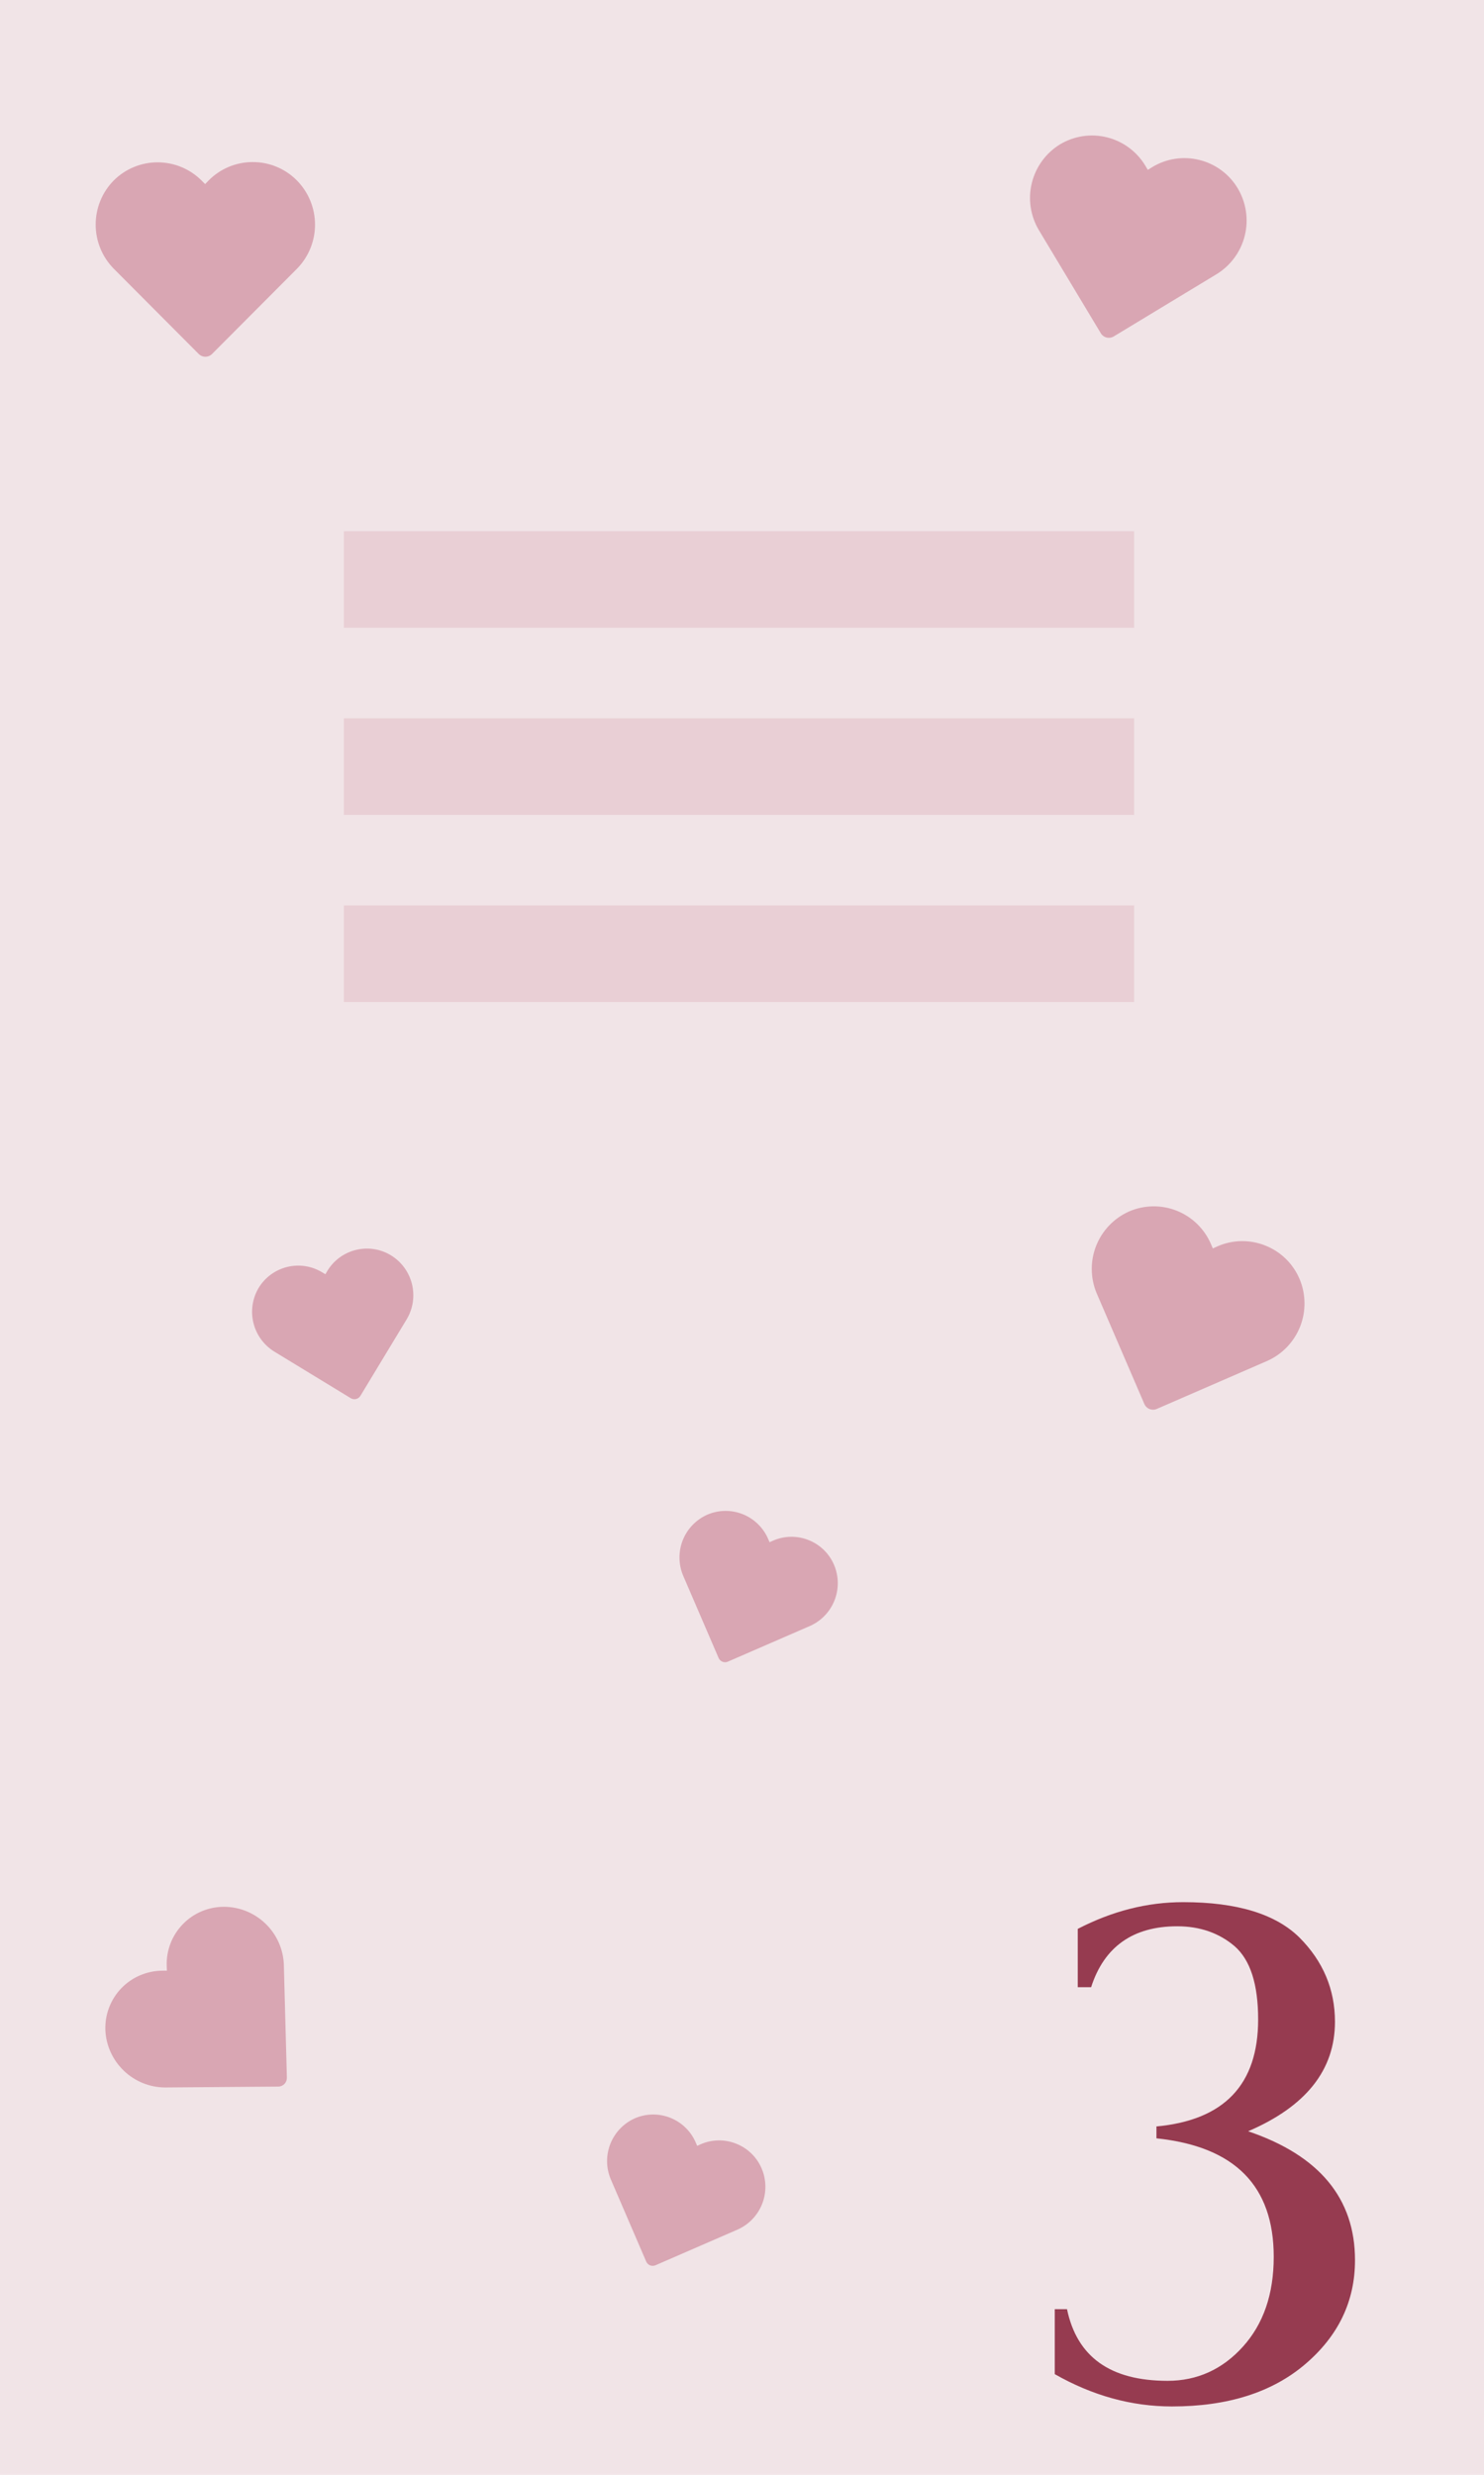 <svg width="246" height="410" viewBox="0 0 246 410" fill="none" xmlns="http://www.w3.org/2000/svg">
<rect width="246" height="410" fill="#F1E4E7"/>
<path d="M191.702 354.257V352.288C202.961 351.242 208.56 345.336 208.56 334.569C208.56 328.725 207.268 324.726 204.684 322.449C202.1 320.234 198.9 319.127 195.147 319.127C187.826 319.127 183.027 322.511 180.874 329.217H178.659V319.558C184.381 316.604 190.164 315.128 196.132 315.128C205.053 315.128 211.451 317.097 215.389 320.973C219.326 324.91 221.295 329.586 221.295 334.938C221.295 342.937 216.496 348.966 206.898 353.088C218.711 357.087 224.617 364.224 224.617 374.437C224.617 381.266 221.849 386.987 216.373 391.663C210.897 396.339 203.515 398.677 194.286 398.677C187.58 398.677 181.12 396.893 174.845 393.324V382.558H176.875C178.536 390.494 184.073 394.432 193.548 394.432C198.47 394.432 202.653 392.524 206.037 388.771C209.421 385.019 211.144 380.097 211.144 373.883C211.144 362.132 204.684 355.61 191.702 354.257Z" fill="#963B50"/>
<rect x="57" y="88" width="131" height="16" fill="#E9CFD5"/>
<rect x="57" y="119" width="131" height="16" fill="#E9CFD5"/>
<rect x="57" y="150" width="131" height="16" fill="#E9CFD5"/>
<g clip-path="url(#clip0_3004_1417)">
<path d="M37.092 315.899C35.816 315.904 34.558 316.163 33.391 316.66C32.223 317.157 31.171 317.883 30.294 318.795C29.412 319.703 28.723 320.781 28.266 321.964C27.809 323.148 27.594 324.414 27.634 325.689L27.667 326.477L26.893 326.484C24.327 326.508 21.892 327.55 20.123 329.38C18.355 331.211 17.397 333.681 17.462 336.246C17.552 338.803 18.642 341.239 20.497 343.031C22.352 344.823 24.824 345.828 27.383 345.83L46.127 345.686C46.515 345.682 46.884 345.524 47.152 345.247C47.419 344.97 47.565 344.596 47.555 344.208L47.053 325.47C46.959 322.908 45.862 320.469 43.999 318.679C42.136 316.889 39.655 315.891 37.092 315.899Z" fill="#D9A6B3"/>
</g>
<g clip-path="url(#clip1_3004_1417)">
<path d="M215.414 211.865C214.88 210.614 214.104 209.482 213.129 208.534C212.154 207.587 211 206.842 209.735 206.345C208.472 205.841 207.121 205.594 205.762 205.617C204.402 205.64 203.061 205.934 201.816 206.481L201.051 206.828L200.723 206.071C199.637 203.561 197.599 201.585 195.056 200.578C192.513 199.571 189.674 199.616 187.164 200.702C184.673 201.809 182.715 203.85 181.711 206.385C180.708 208.92 180.738 211.747 181.795 214.261L189.701 232.605C189.866 232.985 190.174 233.284 190.559 233.437C190.944 233.589 191.374 233.583 191.754 233.418L210.076 225.459C212.57 224.345 214.527 222.297 215.526 219.754C216.524 217.211 216.484 214.378 215.414 211.865Z" fill="#D9A6B3"/>
</g>
<path d="M64.825 207.982C63.963 207.452 63.004 207.099 62.005 206.944C61.005 206.788 59.984 206.833 59.002 207.076C58.018 207.314 57.092 207.745 56.277 208.344C55.462 208.944 54.774 209.699 54.254 210.567L53.939 211.107L53.414 210.789C51.675 209.733 49.587 209.411 47.61 209.895C45.633 210.378 43.929 211.627 42.873 213.367C41.838 215.112 41.528 217.193 42.01 219.164C42.492 221.135 43.728 222.838 45.452 223.908L58.147 231.639C58.411 231.799 58.727 231.847 59.026 231.774C59.325 231.701 59.584 231.512 59.744 231.249L67.437 218.53C68.472 216.781 68.778 214.695 68.289 212.722C67.801 210.748 66.557 209.046 64.825 207.982Z" fill="#D9A6B3"/>
<g clip-path="url(#clip2_3004_1417)">
<path d="M126.257 359.249C125.861 358.319 125.283 357.476 124.557 356.771C123.832 356.066 122.973 355.512 122.032 355.142C121.092 354.767 120.087 354.583 119.075 354.6C118.064 354.618 117.066 354.836 116.139 355.243L115.57 355.501L115.326 354.938C114.518 353.07 113.001 351.6 111.109 350.851C109.217 350.101 107.105 350.134 105.237 350.942C103.383 351.767 101.926 353.285 101.179 355.171C100.432 357.058 100.454 359.162 101.242 361.032L107.124 374.683C107.247 374.965 107.476 375.188 107.763 375.301C108.049 375.415 108.369 375.41 108.652 375.288L122.285 369.365C124.142 368.536 125.598 367.012 126.341 365.12C127.084 363.228 127.054 361.12 126.257 359.249Z" fill="#D9A6B3"/>
</g>
<g clip-path="url(#clip3_3004_1417)">
<path d="M138.257 259.249C137.861 258.319 137.283 257.476 136.557 256.771C135.832 256.066 134.973 255.512 134.032 255.142C133.092 254.767 132.087 254.583 131.075 254.6C130.064 254.618 129.066 254.836 128.139 255.243L127.57 255.501L127.326 254.938C126.518 253.07 125.001 251.6 123.109 250.851C121.217 250.101 119.105 250.134 117.237 250.942C115.383 251.767 113.926 253.285 113.179 255.171C112.432 257.058 112.454 259.162 113.242 261.032L119.124 274.683C119.247 274.965 119.476 275.188 119.763 275.301C120.049 275.415 120.369 275.41 120.652 275.288L134.285 269.365C136.142 268.536 137.598 267.012 138.341 265.12C139.084 263.228 139.054 261.12 138.257 259.249Z" fill="#D9A6B3"/>
</g>
<path d="M205.183 31.212C204.487 30.043 203.566 29.025 202.473 28.217C201.379 27.408 200.136 26.825 198.816 26.501C197.497 26.171 196.125 26.107 194.781 26.312C193.437 26.517 192.147 26.988 190.987 27.696L190.275 28.142L189.849 27.436C188.437 25.094 186.152 23.409 183.497 22.752C180.842 22.094 178.035 22.518 175.693 23.931C173.373 25.362 171.706 27.646 171.05 30.293C170.395 32.94 170.803 35.738 172.188 38.086L182.478 55.208C182.692 55.562 183.038 55.817 183.44 55.917C183.842 56.016 184.267 55.952 184.622 55.739L201.713 45.398C204.036 43.96 205.701 41.668 206.35 39.014C206.999 36.361 206.58 33.559 205.183 31.212Z" fill="#D9A6B3"/>
<path d="M49.212 29.893C48.256 28.927 47.117 28.16 45.861 27.638C44.606 27.115 43.259 26.848 41.9 26.852C40.54 26.848 39.193 27.115 37.938 27.638C36.682 28.16 35.543 28.927 34.587 29.893L34.004 30.497L33.42 29.914C31.486 27.98 28.864 26.894 26.129 26.894C23.394 26.894 20.771 27.98 18.837 29.914C16.928 31.861 15.859 34.479 15.859 37.206C15.859 39.932 16.928 42.55 18.837 44.497L32.941 58.643C33.234 58.936 33.631 59.1 34.045 59.1C34.459 59.1 34.857 58.936 35.15 58.643L49.254 44.497C51.163 42.544 52.229 39.919 52.221 37.187C52.213 34.455 51.133 31.836 49.212 29.893Z" fill="#D9A6B3"/>
<defs>
<clipPath id="clip0_3004_1417">
<rect width="46.538" height="47.294" fill="white" transform="translate(3 335) rotate(-45.987)"/>
</clipPath>
<clipPath id="clip1_3004_1417">
<rect width="50" height="50" fill="white" transform="translate(182.406 186) rotate(21.602)"/>
</clipPath>
<clipPath id="clip2_3004_1417">
<rect width="37.206" height="37.206" fill="white" transform="translate(101.695 340) rotate(21.602)"/>
</clipPath>
<clipPath id="clip3_3004_1417">
<rect width="37.206" height="37.206" fill="white" transform="translate(113.695 240) rotate(21.602)"/>
</clipPath>
</defs>
</svg>
